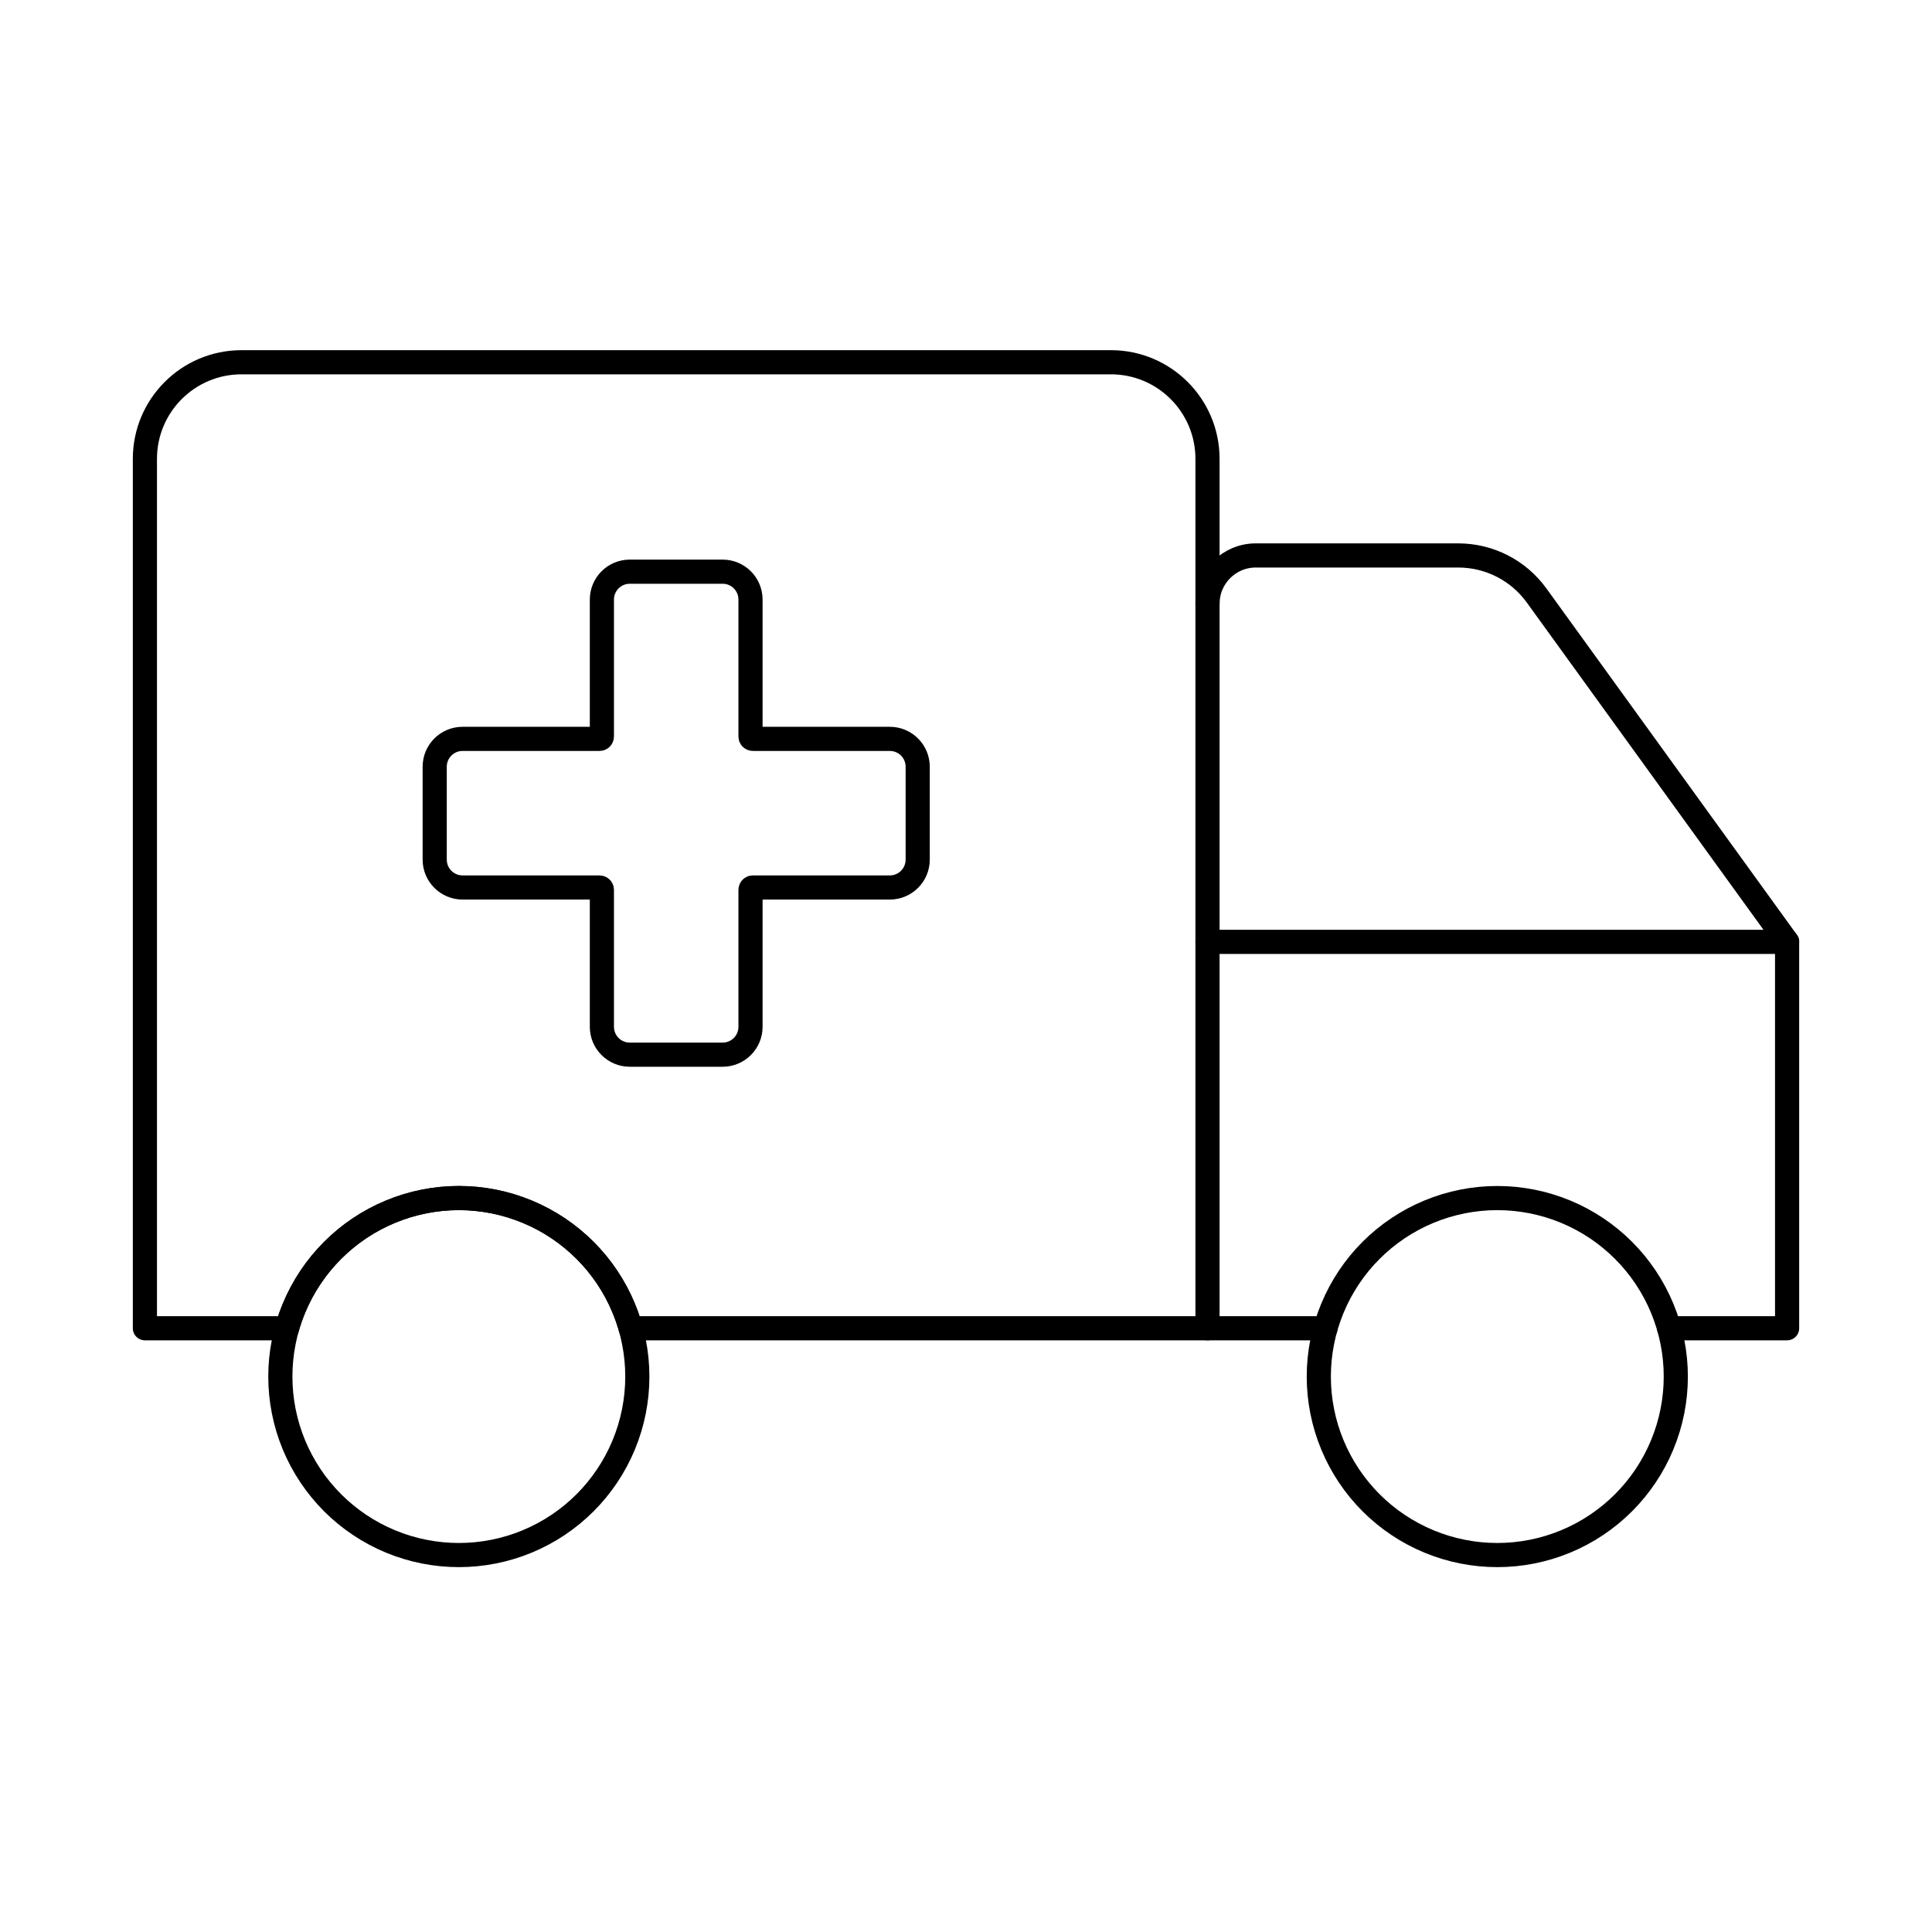 <svg viewBox="0 0 80 80" fill="none">
  <path d="M16.172 50.172C17.983 49.422 20.017 49.422 21.828 50.172C23.639 50.922 25.078 52.361 25.828 54.172C26.578 55.983 26.578 58.018 25.828 59.829C25.078 61.64 23.639 63.079 21.828 63.829C20.017 64.579 17.983 64.579 16.172 63.829C14.361 63.079 12.922 61.64 12.171 59.829C11.421 58.018 11.421 55.983 12.171 54.172C12.922 52.361 14.361 50.922 16.172 50.172Z" stroke="currentColor" stroke-linecap="round" stroke-linejoin="round" />
  <path d="M59.172 50.172C60.983 49.422 63.017 49.422 64.828 50.172C66.639 50.922 68.078 52.361 68.828 54.172C69.579 55.983 69.579 58.018 68.828 59.829C68.078 61.64 66.639 63.079 64.828 63.829C63.017 64.579 60.983 64.579 59.172 63.829C57.361 63.079 55.922 61.64 55.172 59.829C54.421 58.018 54.421 55.983 55.172 54.172C55.922 52.361 57.361 50.922 59.172 50.172Z" stroke="currentColor" stroke-linecap="round" stroke-linejoin="round" />
  <path d="M10 15C7.791 15 6 16.791 6 19V55H11.885C11.963 54.72 12.059 54.443 12.172 54.172C12.922 52.361 14.361 50.922 16.172 50.172C17.983 49.421 20.017 49.421 21.828 50.172C23.639 50.922 25.078 52.361 25.828 54.172C25.941 54.443 26.037 54.72 26.115 55H50V19C50 16.791 48.209 15 46 15H10Z" stroke="currentColor" stroke-linecap="round" stroke-linejoin="round" />
  <path d="M50 55H54.885" stroke="currentColor" stroke-linecap="round" stroke-linejoin="round" />
  <path d="M50 39H74V55H69.115" stroke="currentColor" stroke-linecap="round" stroke-linejoin="round" />
  <path d="M74 39L63.626 24.656C62.874 23.616 61.669 23 60.385 23H52C50.895 23 50 23.895 50 25" stroke="currentColor" stroke-linecap="round" stroke-linejoin="round" />
  <path d="M24.923 42.518C24.923 43.155 25.44 43.672 26.077 43.672H29.923C30.56 43.672 31.077 43.155 31.077 42.518L31.077 36.845C31.077 36.792 31.12 36.749 31.173 36.749L36.846 36.749C37.483 36.749 38 36.232 38 35.595V31.749C38 31.111 37.483 30.595 36.846 30.595L31.173 30.595C31.12 30.595 31.077 30.552 31.077 30.499L31.077 24.826C31.077 24.189 30.56 23.672 29.923 23.672L26.077 23.672C25.44 23.672 24.923 24.189 24.923 24.826L24.923 30.499C24.923 30.552 24.88 30.595 24.827 30.595L19.154 30.595C18.517 30.595 18 31.111 18 31.749V35.595C18 36.232 18.517 36.749 19.154 36.749H24.827C24.88 36.749 24.923 36.792 24.923 36.845L24.923 42.518Z" stroke="currentColor" stroke-linecap="round" stroke-linejoin="round" />
</svg>
